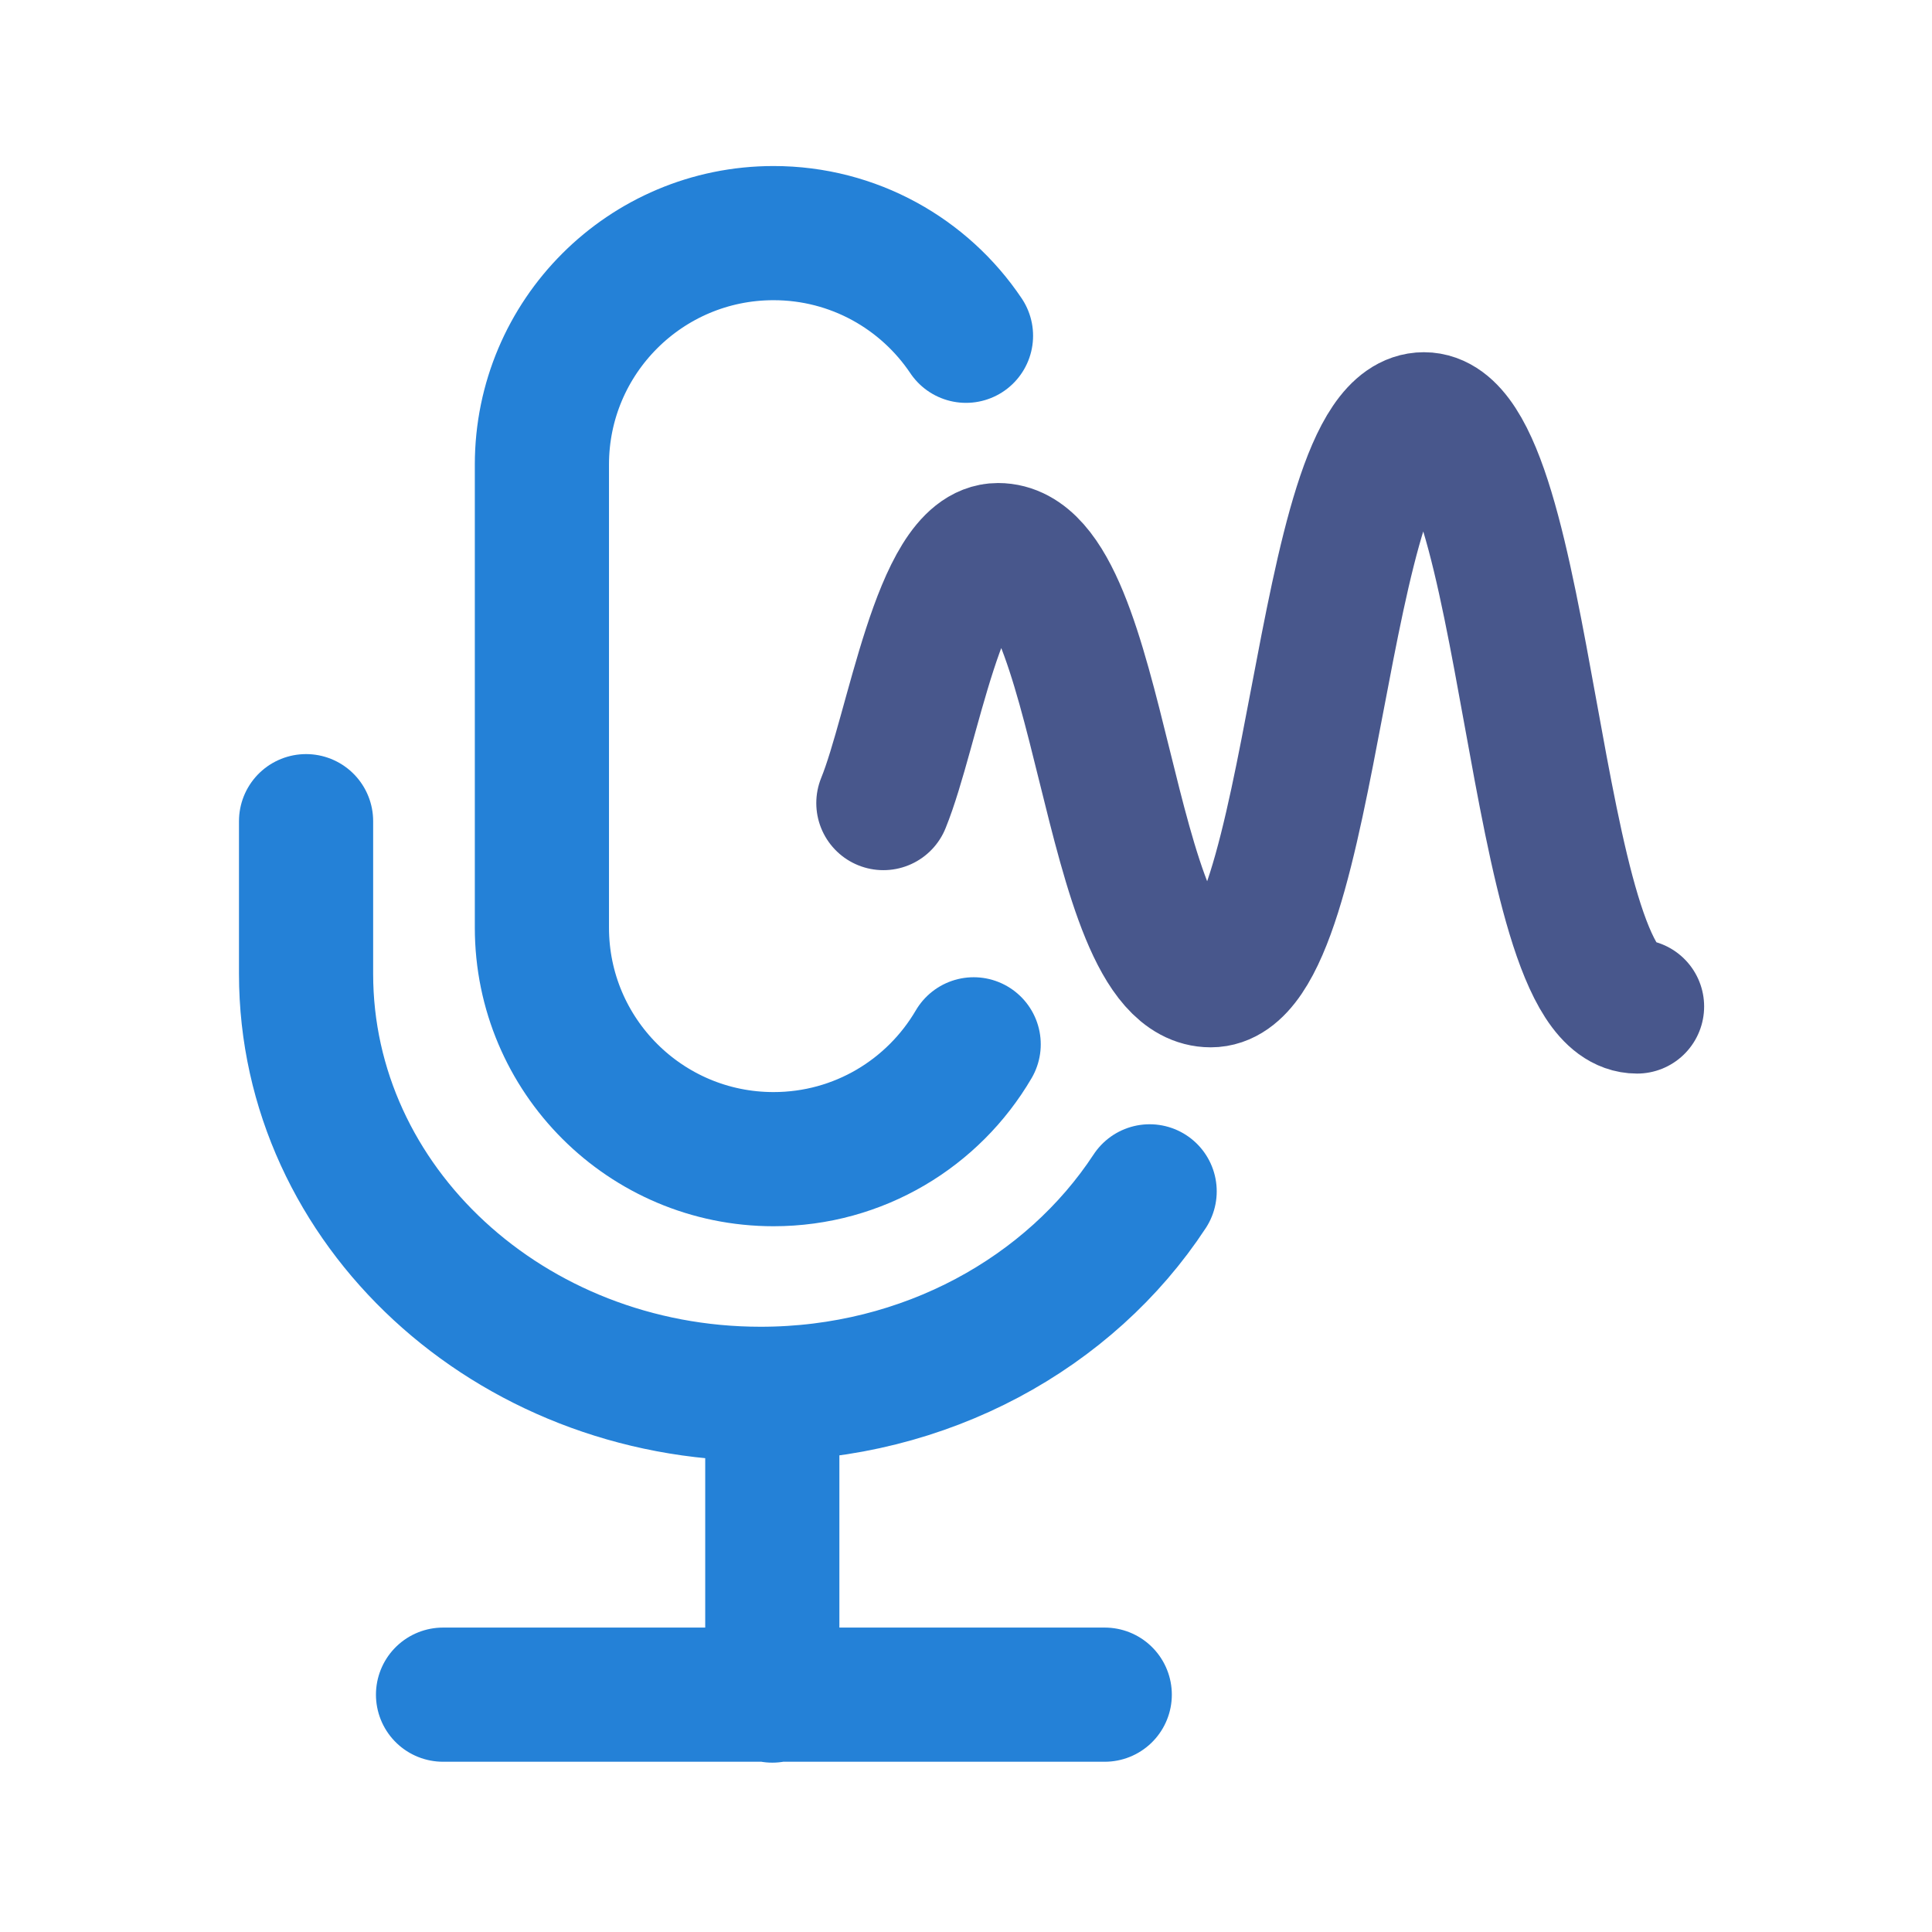 <svg width="24pt" height="24pt" viewBox="0 0 2304 2304" xmlns="http://www.w3.org/2000/svg"><g stroke-width="160" fill="none" fill-rule="evenodd" stroke-linecap="round" stroke-linejoin="round"><g stroke="#2481D7"><path d="M528.34 2020.962h789.119M921.004 1666.534v355.508M365 979.29v182.113c0 276.629 242.678 500.809 542.132 500.809 196.646 0 368.847-96.702 463.868-241.48"/><path d="M1151.991 400.424C1102.427 326.591 1018.136 278 922.481 278c-152.56 0-276.234 123.608-276.234 276.086v552.172c0 152.478 123.674 276.086 276.234 276.086 101.811 0 190.68-54.98 238.665-136.939"/></g><path d="M1053.46 957.703c35.353-86.706 66.706-301.678 136.767-301.678 126.833 0 126.833 512.96 253.665 512.96 127.091 0 127.091-668.958 254.182-668.958 127.09 0 127.09 700.26 254.18 700.26" stroke="#48578C"/></g></svg>